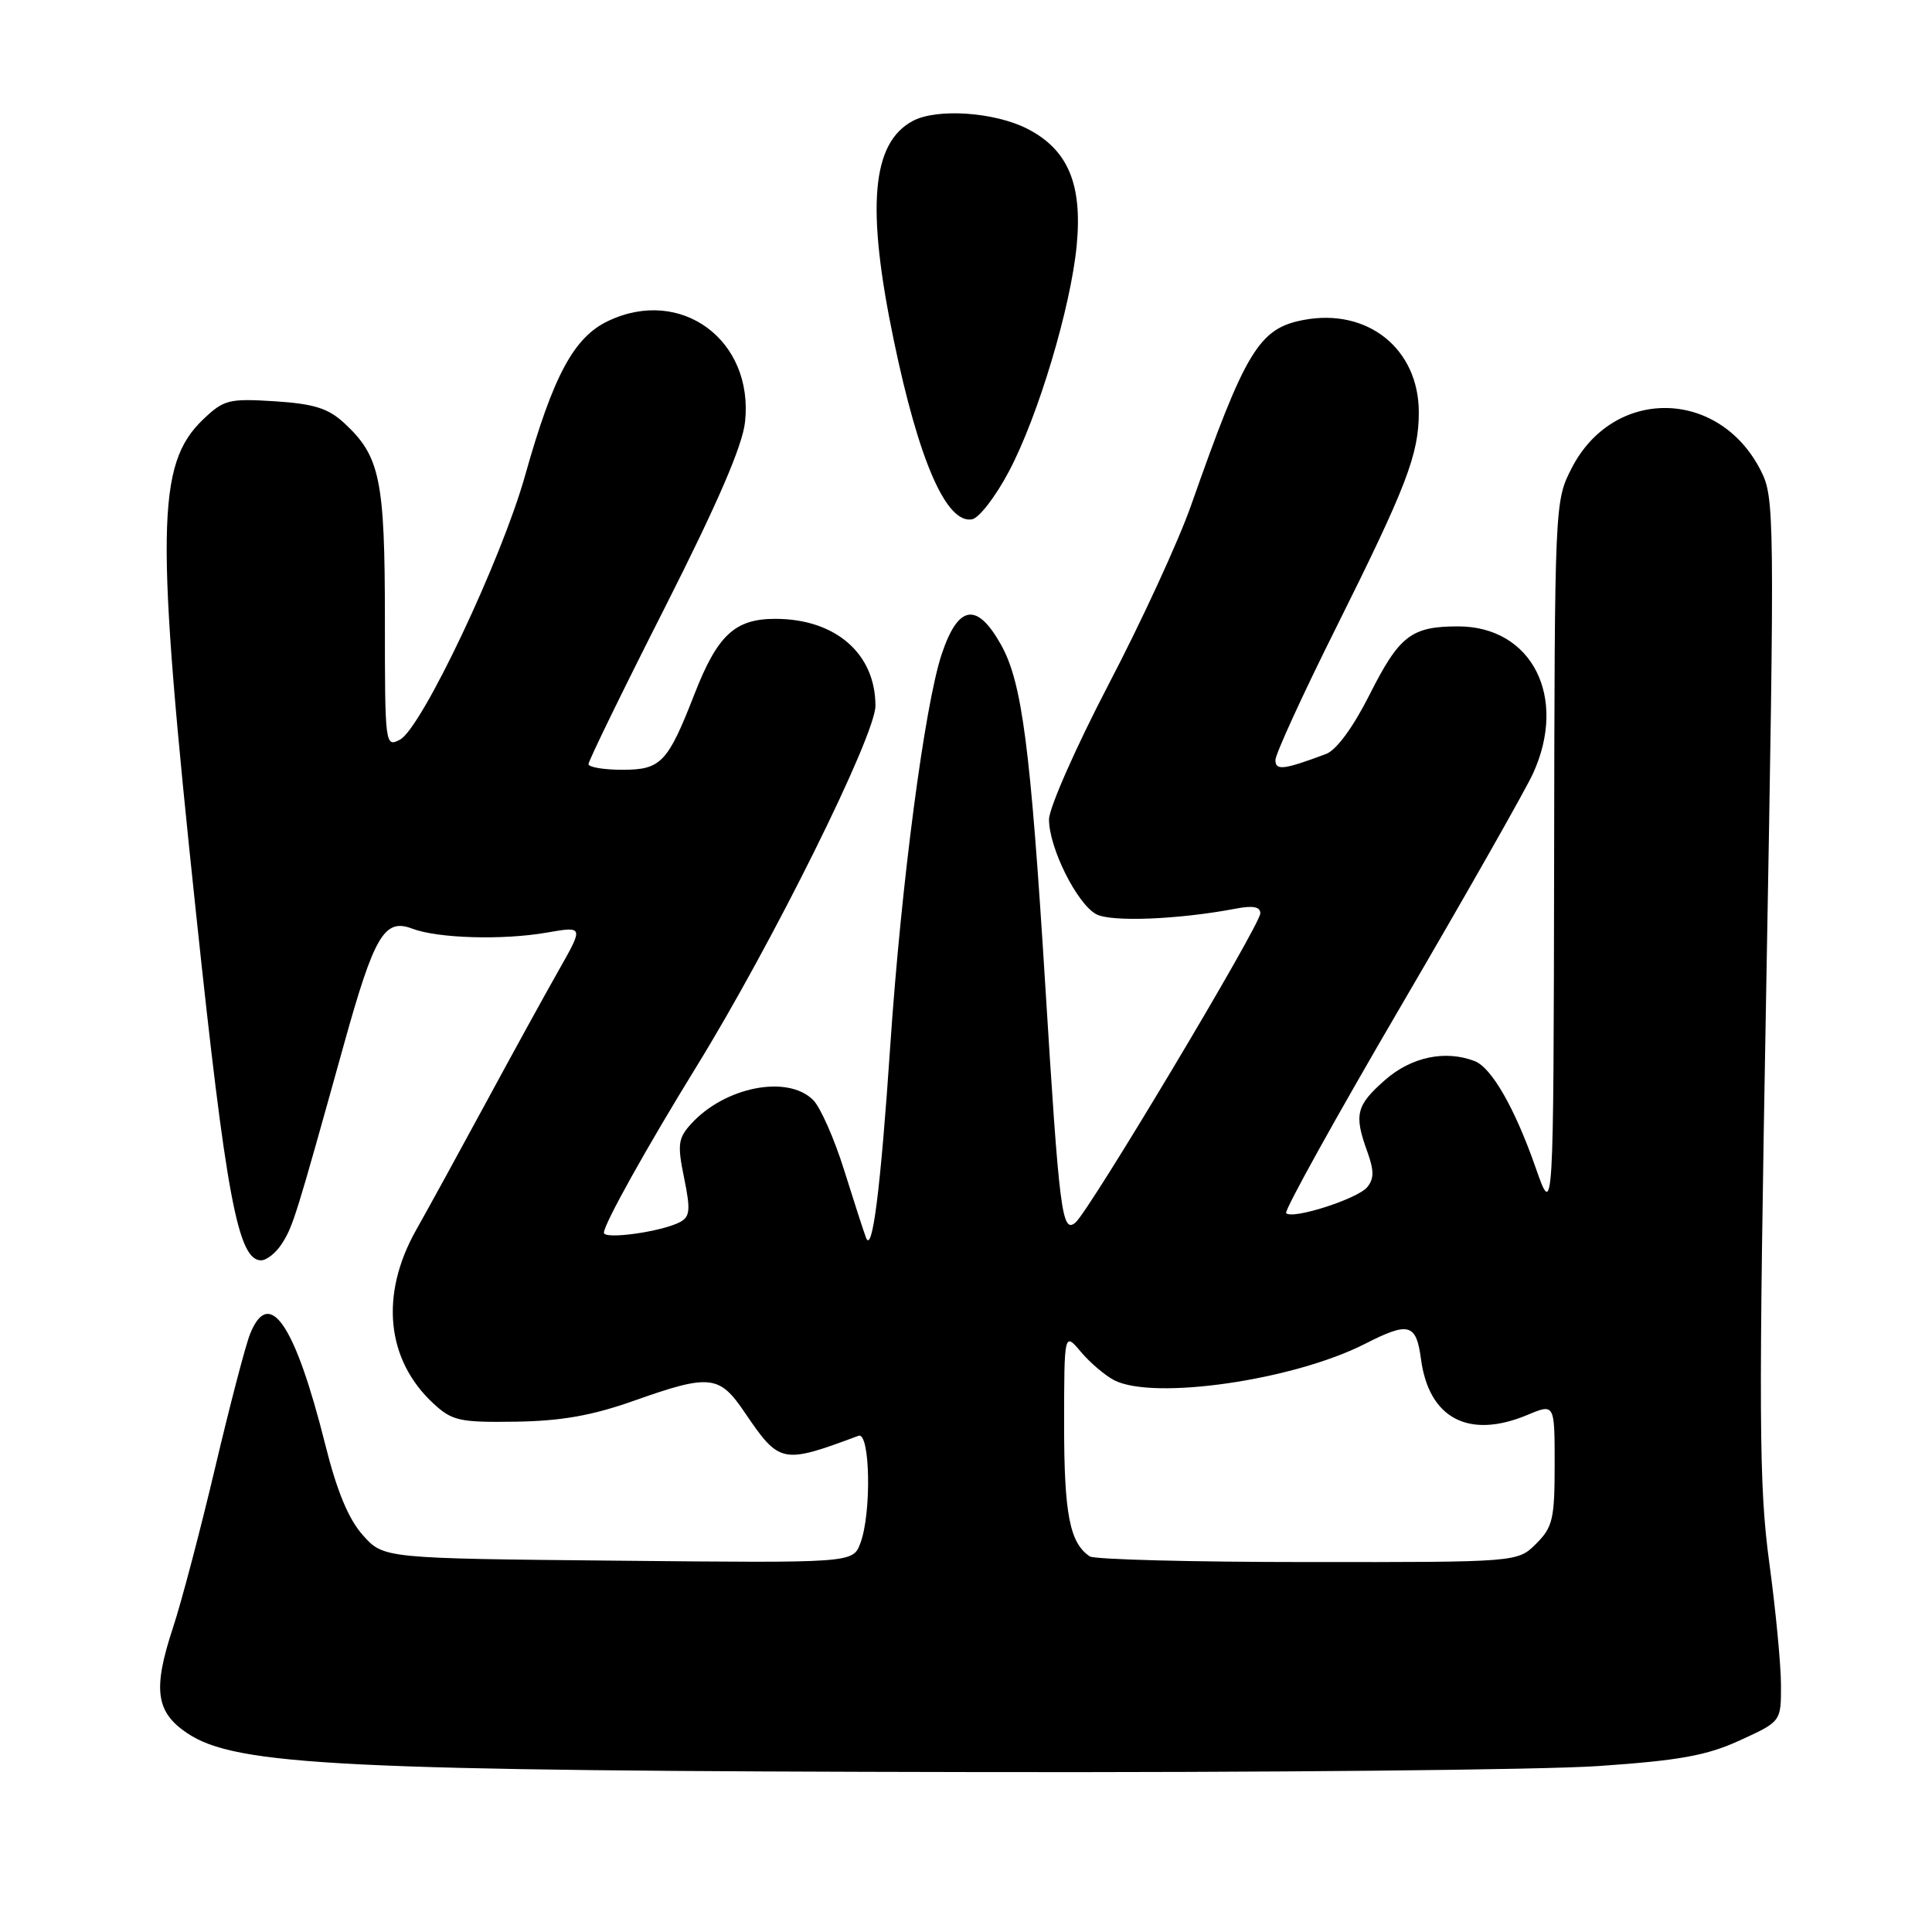 <?xml version="1.0" encoding="UTF-8" standalone="no"?>
<!DOCTYPE svg PUBLIC "-//W3C//DTD SVG 1.1//EN" "http://www.w3.org/Graphics/SVG/1.1/DTD/svg11.dtd" >
<svg xmlns="http://www.w3.org/2000/svg" xmlns:xlink="http://www.w3.org/1999/xlink" version="1.1" viewBox="0 0 256 256">
 <g >
 <path fill="currentColor"
d=" M 211.81 234.01 C 222.57 233.27 226.16 232.62 230.56 230.60 C 236.00 228.11 236.00 228.11 235.99 223.31 C 235.99 220.66 235.29 213.32 234.43 207.00 C 233.06 196.83 233.01 188.02 234.04 130.75 C 235.17 67.48 235.15 65.91 233.26 62.25 C 227.68 51.43 213.75 51.31 208.25 62.04 C 206.01 66.40 206.00 66.70 205.93 113.96 C 205.85 161.50 205.85 161.50 203.47 154.69 C 200.73 146.85 197.64 141.46 195.40 140.60 C 191.50 139.10 187.01 140.05 183.53 143.10 C 179.69 146.48 179.39 147.68 181.18 152.61 C 182.08 155.12 182.08 156.20 181.16 157.31 C 179.87 158.86 171.28 161.62 170.42 160.75 C 170.13 160.46 176.96 148.14 185.60 133.36 C 194.24 118.59 202.12 104.70 203.13 102.50 C 207.76 92.37 202.99 83.00 193.21 83.00 C 187.00 83.00 185.42 84.22 181.46 92.08 C 179.29 96.38 177.08 99.39 175.72 99.90 C 170.09 102.01 169.00 102.14 169.00 100.71 C 169.00 99.93 172.61 92.04 177.03 83.19 C 186.39 64.42 188.00 60.22 188.00 54.62 C 187.99 46.22 181.23 40.80 172.76 42.39 C 166.82 43.50 165.04 46.44 157.81 67.00 C 156.17 71.67 151.27 82.32 146.91 90.66 C 142.56 99.00 139.00 107.07 139.00 108.59 C 139.00 112.34 142.71 119.77 145.26 121.14 C 147.25 122.20 156.18 121.84 163.75 120.40 C 166.02 119.96 167.00 120.15 167.00 121.02 C 167.00 122.56 144.32 160.49 142.50 162.00 C 140.72 163.48 140.37 160.76 138.50 130.50 C 136.54 98.93 135.43 90.41 132.64 85.43 C 129.44 79.72 126.96 80.13 124.77 86.71 C 122.52 93.50 119.41 117.15 117.97 138.50 C 116.68 157.59 115.59 166.22 114.75 164.00 C 114.44 163.18 113.13 159.13 111.84 155.01 C 110.55 150.89 108.71 146.72 107.75 145.76 C 104.37 142.37 96.02 144.01 91.56 148.94 C 89.85 150.82 89.74 151.67 90.65 156.09 C 91.52 160.35 91.43 161.23 90.09 161.94 C 87.65 163.22 80.00 164.28 80.02 163.34 C 80.05 162.15 85.68 152.06 92.20 141.47 C 102.28 125.13 116.00 97.48 116.00 93.52 C 116.00 86.60 110.70 82.00 102.72 82.00 C 97.37 82.00 95.06 84.16 92.01 92.00 C 88.48 101.06 87.58 102.00 82.48 102.00 C 80.01 102.00 77.99 101.66 77.98 101.25 C 77.97 100.84 82.52 91.50 88.10 80.50 C 95.08 66.70 98.38 59.08 98.72 55.92 C 99.90 45.07 90.24 37.94 80.59 42.53 C 76.04 44.68 73.30 49.78 69.58 63.00 C 66.44 74.19 55.89 96.45 53.01 98.00 C 51.03 99.05 51.00 98.78 51.00 82.00 C 51.00 63.51 50.36 60.44 45.60 56.05 C 43.48 54.09 41.59 53.51 36.40 53.17 C 30.32 52.79 29.66 52.96 26.92 55.57 C 20.70 61.53 20.58 70.15 26.00 121.23 C 29.95 158.55 31.54 167.00 34.59 167.00 C 35.34 167.00 36.60 165.99 37.38 164.75 C 38.84 162.46 39.22 161.22 45.54 138.50 C 49.59 123.93 50.93 121.64 54.62 123.05 C 58.01 124.34 66.59 124.59 72.42 123.58 C 77.35 122.72 77.35 122.72 74.01 128.61 C 72.17 131.85 67.87 139.68 64.45 146.00 C 61.03 152.32 56.84 159.97 55.13 163.00 C 50.31 171.57 51.18 180.22 57.46 186.00 C 59.92 188.27 60.93 188.49 68.34 188.38 C 74.36 188.29 78.44 187.57 83.93 185.63 C 94.06 182.04 95.31 182.17 98.68 187.16 C 103.30 193.96 103.61 194.03 113.75 190.25 C 115.31 189.67 115.50 200.55 114.00 204.49 C 113.01 207.11 113.01 207.11 81.92 206.80 C 50.83 206.50 50.83 206.50 48.08 203.42 C 46.18 201.29 44.64 197.59 43.10 191.42 C 39.10 175.47 35.68 170.42 33.14 176.75 C 32.53 178.26 30.45 186.25 28.50 194.50 C 26.55 202.75 24.04 212.30 22.91 215.71 C 20.23 223.84 20.64 226.86 24.80 229.65 C 31.24 233.98 45.37 234.67 129.50 234.81 C 167.45 234.88 204.49 234.52 211.81 234.01 Z  M 133.69 62.46 C 137.56 55.16 141.89 40.69 142.67 32.50 C 143.44 24.37 141.50 19.81 136.12 17.06 C 131.76 14.84 124.14 14.32 120.94 16.03 C 115.49 18.95 114.76 27.45 118.43 45.09 C 121.76 61.11 125.41 69.44 128.81 68.81 C 129.74 68.63 131.94 65.78 133.69 62.46 Z  M 144.40 206.23 C 141.75 204.46 141.00 200.62 141.00 188.82 C 141.01 176.50 141.01 176.50 143.25 179.16 C 144.49 180.62 146.48 182.30 147.68 182.91 C 152.99 185.56 171.46 182.87 180.88 178.06 C 186.69 175.10 187.65 175.36 188.29 180.10 C 189.34 187.96 194.62 190.73 202.38 187.49 C 206.00 185.97 206.00 185.97 206.00 194.03 C 206.00 201.26 205.75 202.35 203.55 204.55 C 201.09 207.00 201.09 207.00 173.30 206.98 C 158.01 206.98 145.00 206.64 144.40 206.23 Z "/>
</g>
</svg>